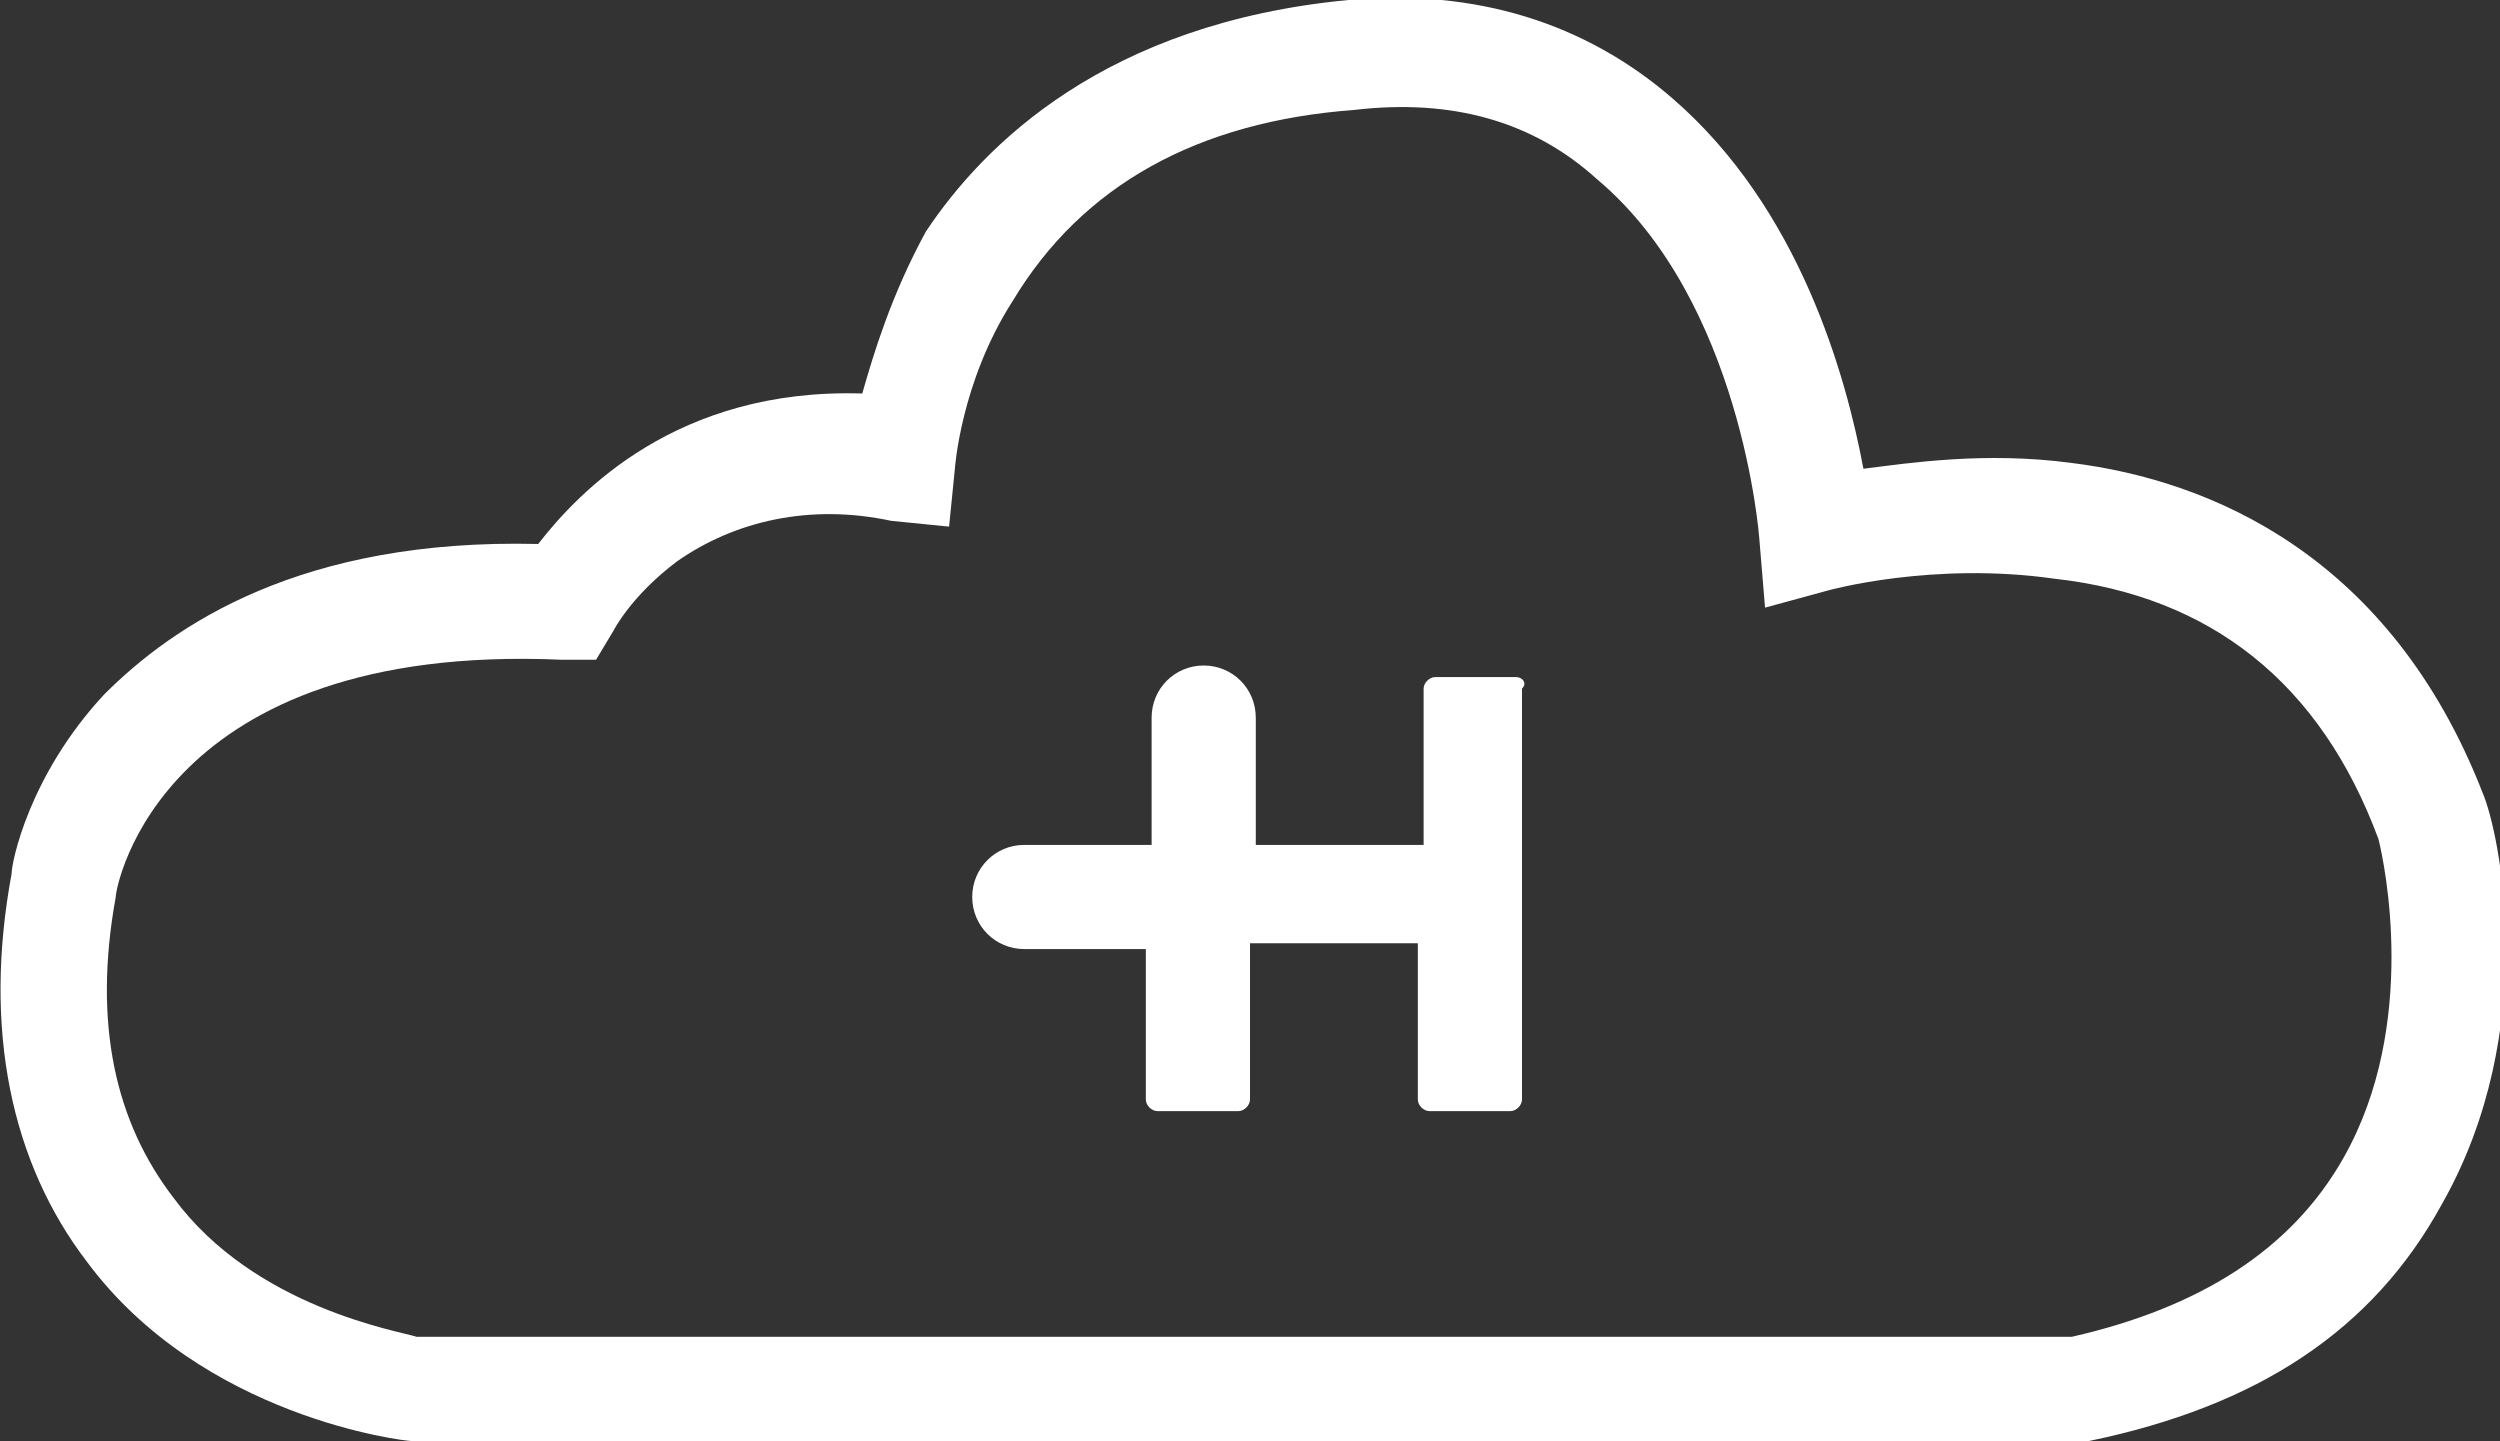 <?xml version="1.0" encoding="utf-8"?>
<!-- Generator: Adobe Illustrator 21.1.0, SVG Export Plug-In . SVG Version: 6.00 Build 0)  -->
<svg version="1.1" id="Ebene_1" xmlns="http://www.w3.org/2000/svg" xmlns:xlink="http://www.w3.org/1999/xlink" x="0px" y="0px"
	 viewBox="0 0 43.2 24.9" style="enable-background:new 0 0 43.2 24.9;" xml:space="preserve">
<rect x="0" y="0" width="43.2" height="24.9" fill="#333333" stroke="none"/>
<style type="text/css">
	.st0{fill:#FFFFFF;}
</style>
<path class="st0" d="M26.2,11.7h-1.4c-0.1,0-0.2,0.1-0.2,0.2v2.7h-2.9v-2.2l0,0c0-0.5-0.4-0.9-0.9-0.9c-0.5,0-0.9,0.4-0.9,0.9
	c0,0,0,1.1,0,2.2l0,0l0,0h-2.2l0,0c-0.5,0-0.9,0.4-0.9,0.9c0,0.5,0.4,0.9,0.9,0.9c0,0,0,0,0,0l0,0h2.1c0,0.2,0,0.4,0,0.4l0,0V19
	c0,0.1,0.1,0.2,0.2,0.2h1.4c0.1,0,0.2-0.1,0.2-0.2v-2.7l0,0l0,0h2.9V19c0,0.1,0.1,0.2,0.2,0.2h1.4c0.1,0,0.2-0.1,0.2-0.2v-7.1
	C26.4,11.8,26.3,11.7,26.2,11.7z"/>
<g>
	<path class="st0" d="M36.1,24.9h-29c-0.1,0-3.6-0.4-5.6-3.1c-1.3-1.7-1.8-4-1.3-6.7c0-0.2,0.3-1.7,1.6-3.1c1.2-1.2,3.4-2.7,7.5-2.6
		c0.7-0.9,2.4-2.7,5.6-2.6c0.2-0.7,0.5-1.7,1.1-2.8C17,2.5,19.1,0.4,23.3,0c2.2-0.2,4.1,0.4,5.6,1.7c2.2,1.9,3,4.8,3.3,6.4
		C33,8,34.3,7.8,35.8,8c2.4,0.3,5.5,1.6,7.1,5.7c0.3,0.7,1,4.1-0.7,7.1C41,23,39,24.3,36.1,24.9L36.1,24.9z M7.2,23.1h28.6
		c2.2-0.5,3.8-1.5,4.7-3.1c1.3-2.3,0.7-5.1,0.6-5.5c-1-2.7-2.9-4.2-5.6-4.5c-2.1-0.3-3.9,0.2-3.9,0.2l-1.1,0.3l-0.1-1.2
		c0,0-0.3-4.1-2.8-6.2c-1.1-1-2.5-1.4-4.2-1.2c-2.7,0.2-4.7,1.3-5.9,3.3c-0.9,1.4-1,2.9-1,2.9l-0.1,1l-1-0.1C14,8.7,12.7,9,11.7,9.7
		c-0.8,0.6-1.1,1.2-1.1,1.2l-0.3,0.5l-0.6,0C2.8,11.1,2,15.3,2,15.5v0c-0.4,2.2,0,3.9,1,5.2C4.4,22.6,6.9,23,7.2,23.1z"/>
</g>
</svg>
